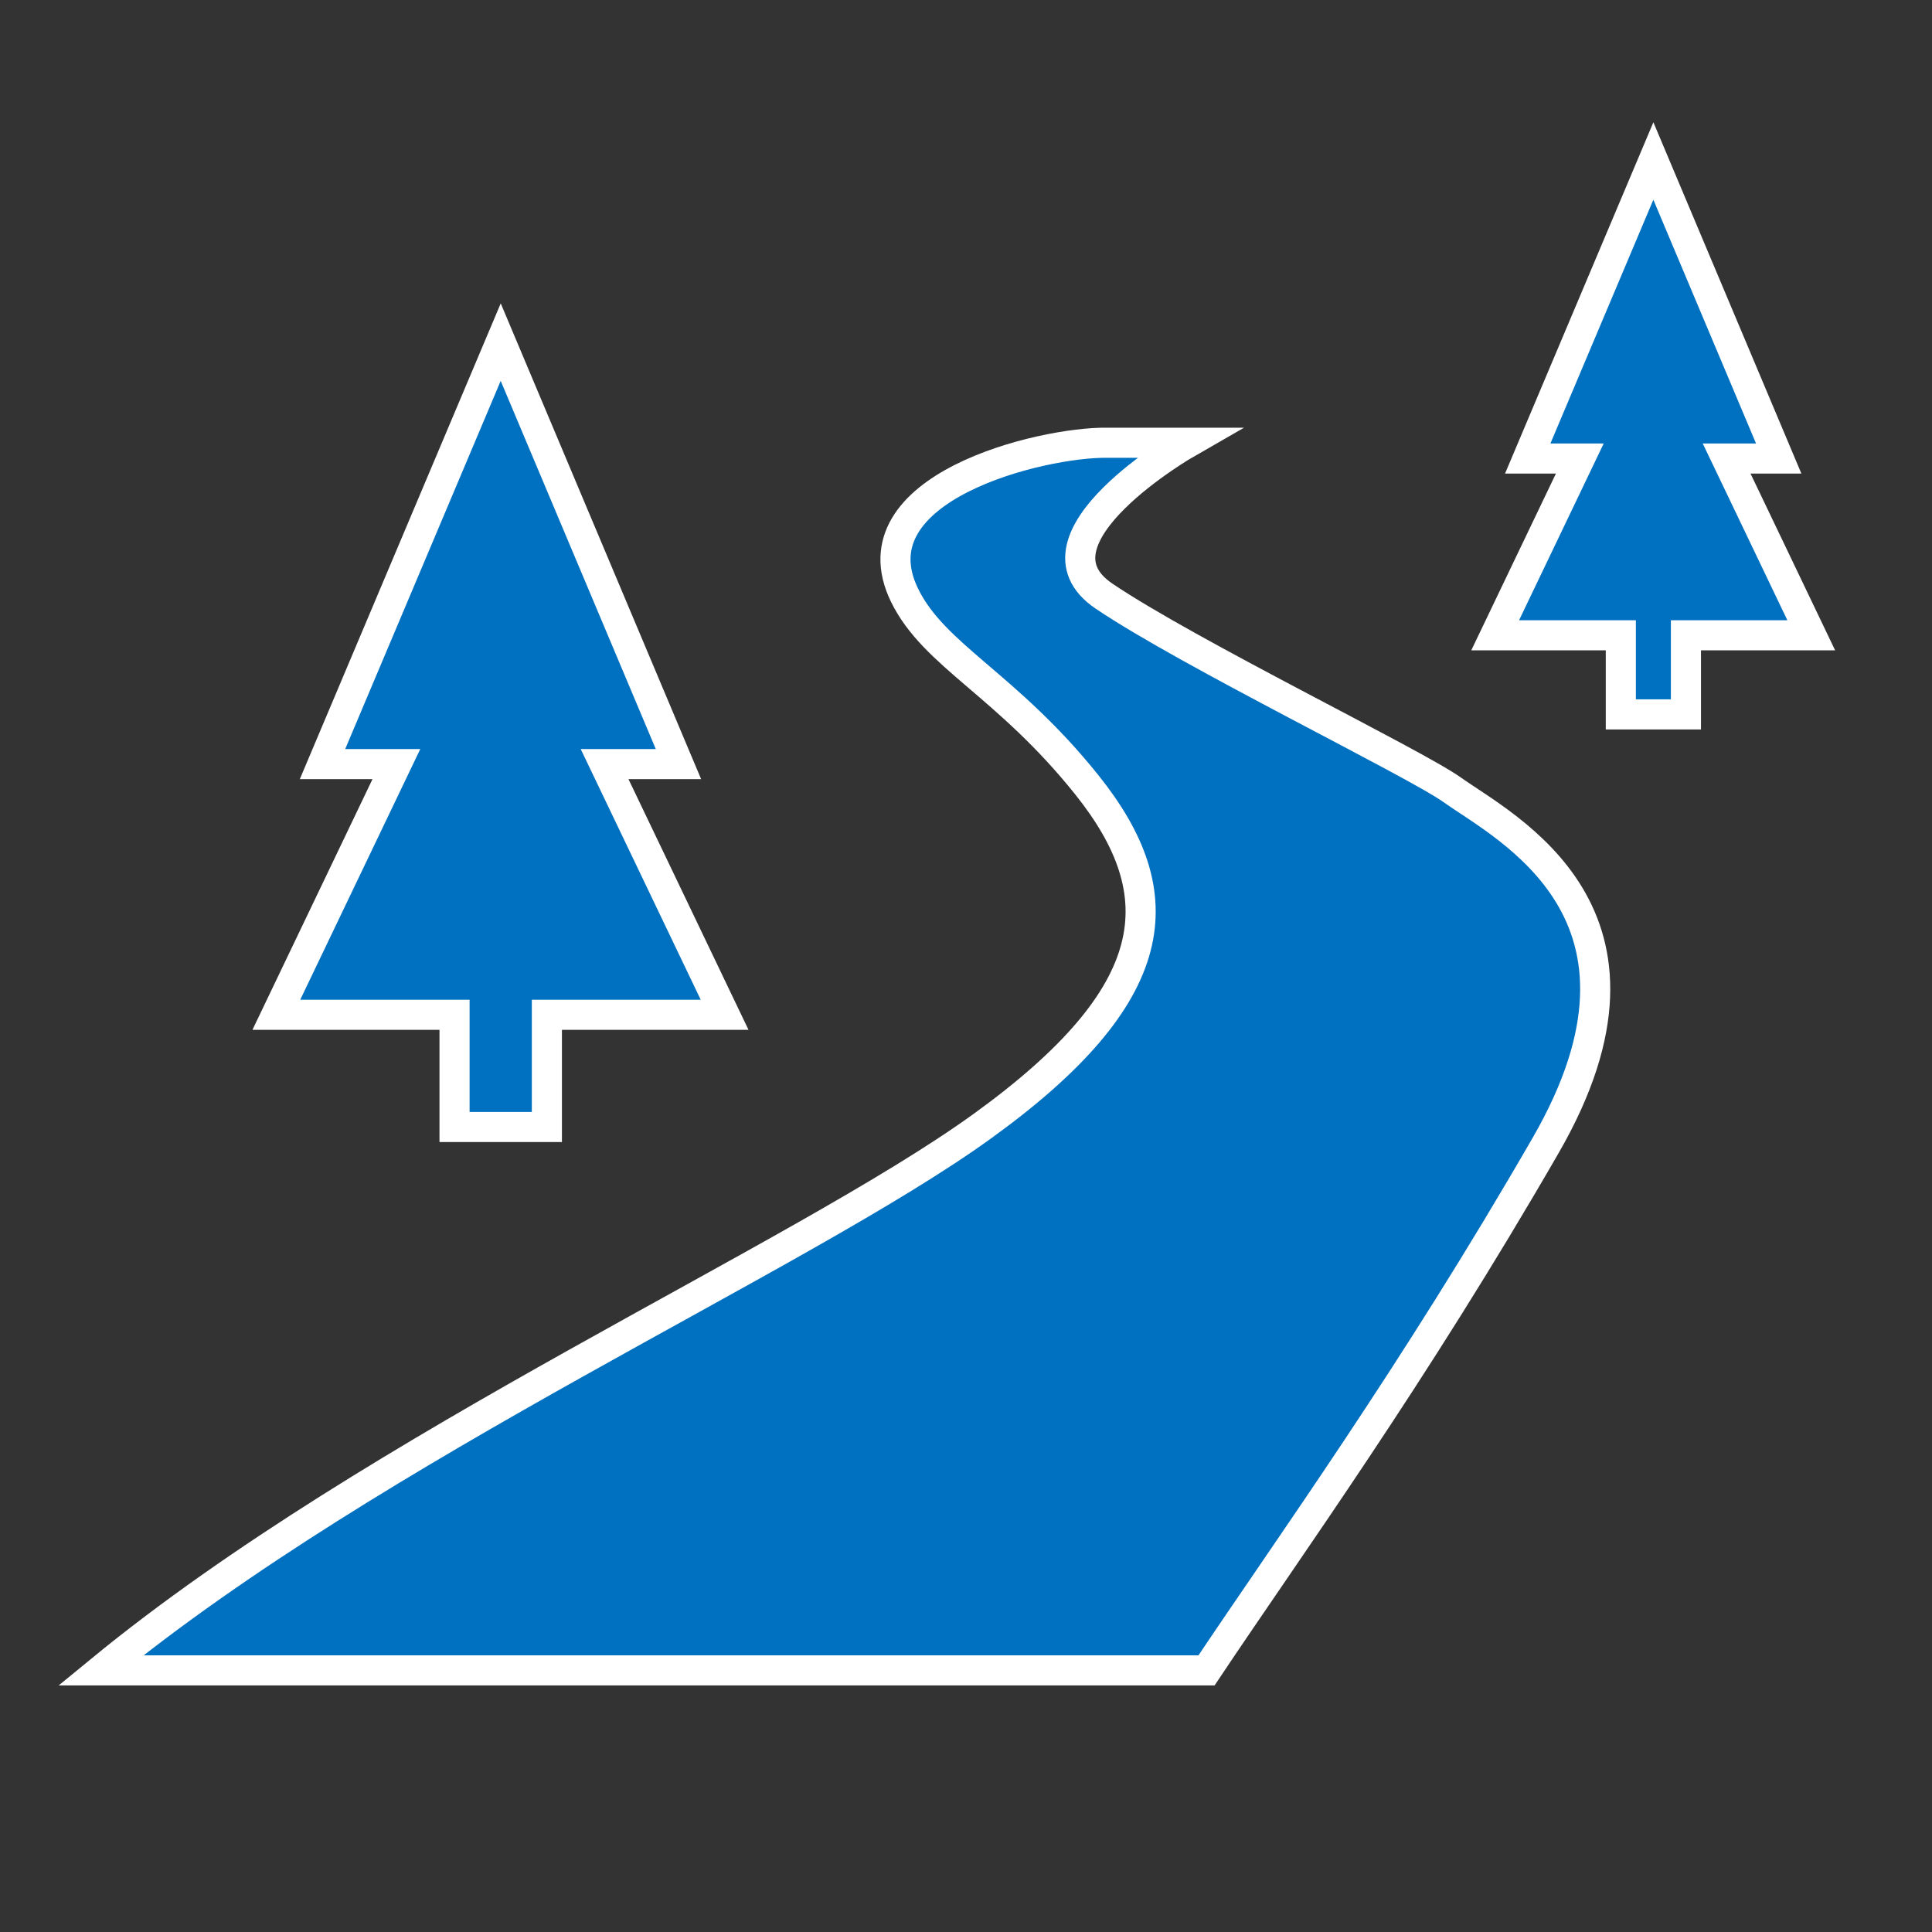 <svg viewBox="0 0 96 96" xmlns="http://www.w3.org/2000/svg" xmlns:xlink="http://www.w3.org/1999/xlink" id="Icons_Road" overflow="hidden"><rect x="0" y="0" width="96" height="96" fill="#333333" stroke="none"/><path d="M30.042 37.968 33.712 37.968 24.88 17 16.025 37.968 19.696 37.968 13.731 50.425 22.586 50.425 22.586 56 27.174 56 27.174 50.425 36.006 50.425 30.042 37.968 30.042 37.968Z" stroke="#FFFFFF" stroke-width="1.496" fill="#0070C0"/><path d="M85.795 22.784 88.383 22.784 82.155 8 75.912 22.784 78.5 22.784 74.294 31.568 80.538 31.568 80.538 35.498 83.773 35.498 83.773 31.568 90 31.568 85.795 22.784 85.795 22.784Z" stroke="#FFFFFF" stroke-width="1.496" fill="#0070C0"/><path d="M54.855 29.619C59.048 32.457 70.263 37.896 72.162 39.248 74.818 41.138 83.446 45.393 76.808 56.905 70.17 68.417 64.022 76.9 59.952 83L5.006 83C18.668 71.785 39.7 62.531 48.791 55.973 57.882 49.415 58.375 44.461 54.006 39 50.006 34 46.418 32.591 44.948 29.58 42.331 24.222 51.782 21.954 55.006 22 55.397 22 59.006 22 59.006 22 59.006 22 50.661 26.782 54.855 29.619Z" stroke="#FFFFFF" stroke-width="1.496" fill="#0070C0"/></svg>